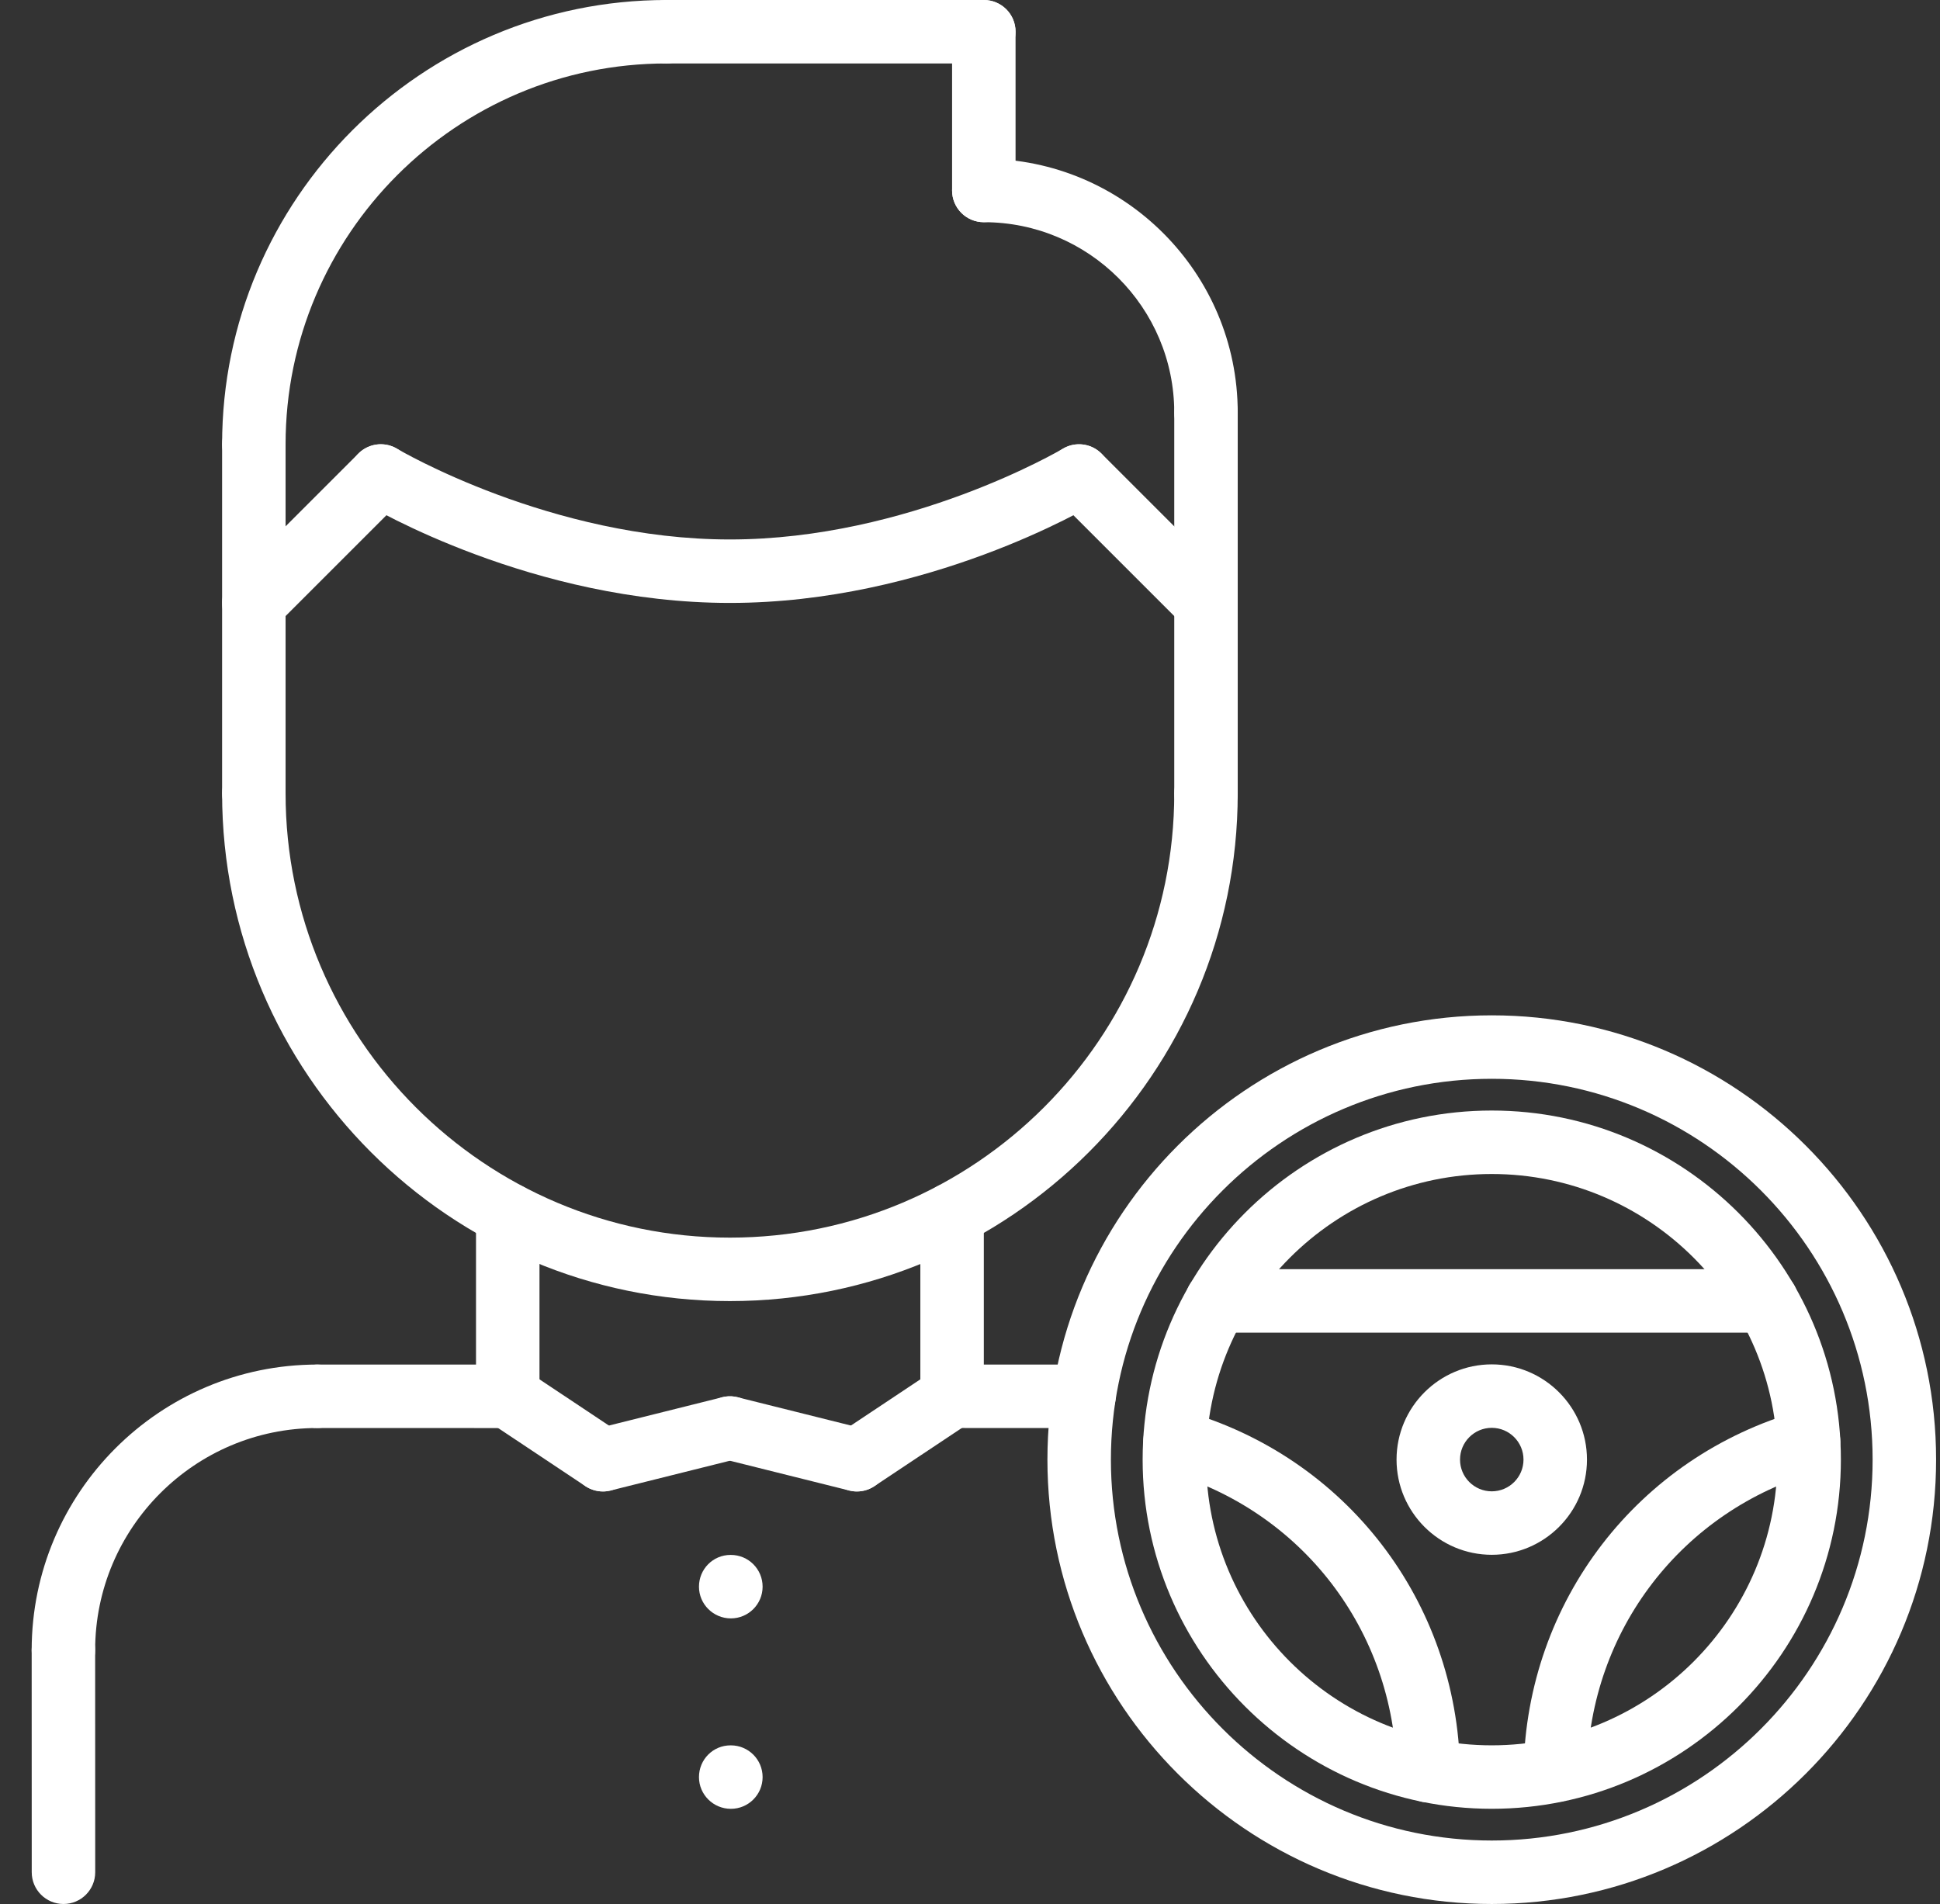 <?xml version="1.0" encoding="UTF-8"?>
<svg width="489px" height="480px" viewBox="0 0 489 480" version="1.1" xmlns="http://www.w3.org/2000/svg" xmlns:xlink="http://www.w3.org/1999/xlink">
    <rect x="0" y="0" width="489" height="480" fill="#333333" stroke="none"/>
    <!-- Generator: Sketch 53.1 (72631) - https://sketchapp.com -->
    <title>icono 2</title>
    <desc>Created with Sketch.</desc>
    <g id="Page-1" stroke="none" stroke-width="1" fill="none" fill-rule="evenodd">
        <g id="hombre" fill="#FFFFFF" fill-rule="nonzero">
            <g id="Group" transform="translate(0, 344)">
                <path d="M15.984,80.008 C11.56,80.008 7.984,76.432 7.984,72.008 C7.984,32.304 40.28,0.008 79.984,0.008 C84.408,0.008 87.984,3.584 87.984,8.008 C87.984,12.432 84.408,16.008 79.984,16.008 C49.112,16.008 23.984,41.136 23.984,72.008 C23.984,76.432 20.408,80.008 15.984,80.008 Z" id="Path"></path>
                <path d="M127.984,16.016 L79.984,16.008 C75.56,16.008 71.984,12.424 71.984,8.008 C71.984,3.584 75.568,0.008 79.984,0.008 L127.984,0.016 C132.408,0.016 135.984,3.6 135.984,8.016 C135.984,12.44 132.4,16.016 127.984,16.016 Z" id="Path"></path>
                <path d="M273.232,16.016 L239.984,16 C235.56,16 231.984,12.416 231.984,8 C231.984,3.576 235.568,0 239.984,0 L273.232,0.016 C277.656,0.016 281.232,3.6 281.232,8.016 C281.232,12.44 277.648,16.016 273.232,16.016 Z" id="Path"></path>
                <path d="M16,136 C11.584,136 8,132.424 8,128 L7.984,72.008 C7.984,67.592 11.56,64.008 15.984,64.008 C20.4,64.008 23.984,67.584 23.984,72.008 L24,128 C24,132.416 20.424,136 16,136 Z" id="Path"></path>
            </g>
            <path d="M127.984,360.016 C123.56,360.016 119.984,356.44 119.984,352.016 L119.984,306.168 C119.984,301.744 123.56,298.168 127.984,298.168 C132.408,298.168 135.984,301.744 135.984,306.168 L135.984,352.016 C135.984,356.44 132.408,360.016 127.984,360.016 Z" id="Path"></path>
            <path d="M239.984,360 C235.56,360 231.984,356.424 231.984,352 L231.984,306.168 C231.984,301.744 235.56,298.168 239.984,298.168 C244.408,298.168 247.984,301.744 247.984,306.168 L247.984,352 C247.984,356.424 244.408,360 239.984,360 Z" id="Path"></path>
            <path d="M183.984,328.008 C113.408,328.008 55.984,270.584 55.984,200.008 C55.984,195.584 59.56,192.008 63.984,192.008 C68.408,192.008 71.984,195.584 71.984,200.008 C71.984,261.768 122.224,312.008 183.984,312.008 C245.744,312.008 295.984,261.768 295.984,200.008 C295.984,195.584 299.56,192.008 303.984,192.008 C308.408,192.008 311.984,195.584 311.984,200.008 C311.984,270.584 254.56,328.008 183.984,328.008 Z" id="Path"></path>
            <path d="M63.984,208.008 C59.56,208.008 55.984,204.432 55.984,200.008 L55.984,112 C55.984,107.576 59.56,104 63.984,104 C68.408,104 71.984,107.576 71.984,112 L71.984,200.008 C71.984,204.432 68.408,208.008 63.984,208.008 L63.984,208.008 Z" id="Path"></path>
            <path d="M303.984,208.008 C299.56,208.008 295.984,204.432 295.984,200.008 L295.984,104.016 C295.984,99.592 299.56,96.016 303.984,96.016 C308.408,96.016 311.984,99.592 311.984,104.016 L311.984,200.008 C311.984,204.432 308.408,208.008 303.984,208.008 Z" id="Path"></path>
            <path d="M303.984,112.016 C299.56,112.016 295.984,108.44 295.984,104.016 C295.984,77.544 274.456,56.016 247.984,56.016 C243.56,56.016 239.984,52.44 239.984,48.016 C239.984,43.592 243.56,40.016 247.984,40.016 C283.272,40.016 311.984,68.728 311.984,104.016 C311.984,108.44 308.408,112.016 303.984,112.016 Z" id="Path"></path>
            <path d="M247.984,56.016 C243.56,56.016 239.984,52.44 239.984,48.016 L239.984,8 C239.984,3.576 243.56,0 247.984,0 C252.408,0 255.984,3.576 255.984,8 L255.984,48.016 C255.984,52.44 252.408,56.016 247.984,56.016 L247.984,56.016 Z" id="Path"></path>
            <path d="M247.984,16 L167.984,16 C163.56,16 159.984,12.424 159.984,8 C159.984,3.576 163.56,0 167.984,0 L247.984,0 C252.408,0 255.984,3.576 255.984,8 C255.984,12.424 252.408,16 247.984,16 L247.984,16 Z" id="Path"></path>
            <path d="M63.984,120 C59.56,120 55.984,116.424 55.984,112 C55.984,50.24 106.224,0 167.984,0 C172.408,0 175.984,3.576 175.984,8 C175.984,12.424 172.408,16 167.984,16 C115.048,16 71.984,59.064 71.984,112 C71.984,116.424 68.408,120 63.984,120 Z" id="Path"></path>
            <g id="Group" transform="translate(55, 111)">
                <path d="M248.984,49 C246.936,49 244.888,48.216 243.328,46.656 L211.328,14.656 C208.2,11.528 208.2,6.472 211.328,3.344 C214.456,0.216 219.512,0.216 222.64,3.344 L254.64,35.344 C257.768,38.472 257.768,43.528 254.64,46.656 C253.08,48.216 251.032,49 248.984,49 Z" id="Path"></path>
                <path d="M128.984,41 C79.336,41 38.576,16.88 36.864,15.856 C33.08,13.584 31.856,8.68 34.12,4.888 C36.384,1.112 41.272,-0.144 45.088,2.128 C45.48,2.368 83.896,25 128.984,25 C174.072,25 212.488,2.368 212.872,2.136 C216.696,-0.136 221.576,1.12 223.84,4.896 C226.104,8.688 224.88,13.592 221.096,15.864 C219.392,16.88 178.632,41 128.984,41 L128.984,41 Z" id="Path"></path>
                <path d="M8.984,49 C6.936,49 4.888,48.216 3.328,46.656 C0.2,43.528 0.2,38.472 3.328,35.344 L35.328,3.344 C38.456,0.216 43.512,0.216 46.64,3.344 C49.768,6.472 49.768,11.528 46.64,14.656 L14.64,46.656 C13.08,48.216 11.032,49 8.984,49 L8.984,49 Z" id="Path"></path>
            </g>
            <path d="M151.976,376 C150.456,376 148.912,375.56 147.544,374.656 L123.544,358.672 C119.872,356.224 118.872,351.256 121.328,347.576 C123.776,343.896 128.728,342.912 132.424,345.36 L156.424,361.344 C160.096,363.792 161.096,368.76 158.64,372.44 C157.104,374.752 154.56,376 151.976,376 L151.976,376 Z" id="Path"></path>
            <path d="M151.976,376 C148.392,376 145.136,373.576 144.224,369.936 C143.144,365.648 145.752,361.312 150.048,360.24 L182.048,352.248 C186.32,351.168 190.672,353.768 191.744,358.072 C192.824,362.36 190.216,366.696 185.92,367.768 L153.92,375.76 C153.272,375.92 152.616,376 151.976,376 Z" id="Path"></path>
            <path d="M215.992,376 C213.408,376 210.864,374.752 209.328,372.44 C206.872,368.76 207.872,363.792 211.544,361.344 L235.544,345.36 C239.224,342.912 244.184,343.896 246.64,347.576 C249.096,351.256 248.096,356.224 244.424,358.672 L220.424,374.656 C219.056,375.56 217.512,376 215.992,376 L215.992,376 Z" id="Path"></path>
            <path d="M215.992,376 C215.352,376 214.696,375.92 214.048,375.76 L182.048,367.768 C177.76,366.696 175.152,362.36 176.224,358.072 C177.288,353.792 181.624,351.168 185.92,352.248 L217.92,360.24 C222.208,361.312 224.816,365.648 223.744,369.936 C222.832,373.568 219.576,376 215.992,376 Z" id="Path"></path>
            <path d="M184.224,408 C179.8,408 176.184,404.424 176.184,400 C176.184,395.576 179.72,392 184.136,392 L184.224,392 C188.64,392 192.224,395.576 192.224,400 C192.224,404.424 188.64,408 184.224,408 Z" id="Path"></path>
            <path d="M184.224,456.008 C179.8,456.008 176.184,452.432 176.184,448.008 C176.184,443.584 179.72,440.008 184.136,440.008 L184.224,440.008 C188.64,440.008 192.224,443.584 192.224,448.008 C192.224,452.432 188.64,456.008 184.224,456.008 Z" id="Path"></path>
            <g id="Group" transform="translate(264, 255)">
                <path d="M112.016,225 C50.256,225 0.016,174.752 0.016,112.976 C0.016,51.216 50.256,0.968 112.016,0.968 C173.776,0.968 224.016,51.216 224.016,112.976 C224.016,174.752 173.776,225 112.016,225 Z M112.016,16.968 C59.08,16.968 16.016,60.04 16.016,112.976 C16.016,165.92 59.08,209 112.016,209 C164.952,209 208.016,165.92 208.016,112.976 C208.016,60.04 164.952,16.968 112.016,16.968 Z" id="Shape"></path>
                <path d="M112.016,201 C63.496,201 24.016,161.512 24.016,112.976 C24.016,64.448 63.496,24.968 112.016,24.968 C160.536,24.968 200.016,64.448 200.016,112.976 C200.016,161.512 160.536,201 112.016,201 Z M112.016,40.968 C72.312,40.968 40.016,73.272 40.016,112.976 C40.016,152.688 72.312,185 112.016,185 C151.72,185 184.016,152.688 184.016,112.976 C184.016,73.272 151.72,40.968 112.016,40.968 Z" id="Shape"></path>
                <path d="M112.016,136.968 C98.784,136.968 88.016,126.2 88.016,112.968 C88.016,99.736 98.784,88.96 112.016,88.96 C125.248,88.96 136.016,99.736 136.016,112.968 C136.016,126.2 125.248,136.968 112.016,136.968 Z M112.016,104.96 C107.6,104.96 104.016,108.552 104.016,112.968 C104.016,117.384 107.6,120.968 112.016,120.968 C116.432,120.968 120.016,117.384 120.016,112.968 C120.016,108.552 116.432,104.96 112.016,104.96 Z" id="Shape"></path>
                <path d="M181.312,80.968 L42.72,80.968 C38.296,80.968 34.72,77.392 34.72,72.968 C34.72,68.544 38.296,64.968 42.72,64.968 L181.312,64.968 C185.736,64.968 189.312,68.544 189.312,72.968 C189.312,77.392 185.736,80.968 181.312,80.968 Z" id="Path"></path>
                <path d="M128.032,199.312 C127.984,199.312 127.928,199.312 127.88,199.312 C123.456,199.224 119.944,195.576 120.032,191.16 C120.84,148.64 148.832,112.272 189.688,100.656 C193.952,99.432 198.36,101.912 199.568,106.16 C200.776,110.408 198.312,114.832 194.064,116.04 C160.024,125.72 136.704,156.024 136.032,191.456 C135.944,195.832 132.384,199.312 128.032,199.312 Z" id="Path"></path>
                <path d="M96.032,199.392 C91.68,199.392 88.112,195.896 88.032,191.536 C87.4,156.048 64.08,125.712 29.992,116.04 C25.736,114.84 23.272,110.416 24.48,106.168 C25.68,101.912 30.12,99.424 34.352,100.656 C75.272,112.264 103.272,148.672 104.032,191.256 C104.112,195.672 100.592,199.32 96.176,199.4 C96.128,199.392 96.08,199.392 96.032,199.392 Z" id="Path"></path>
            </g>
        </g>
    </g>
</svg>